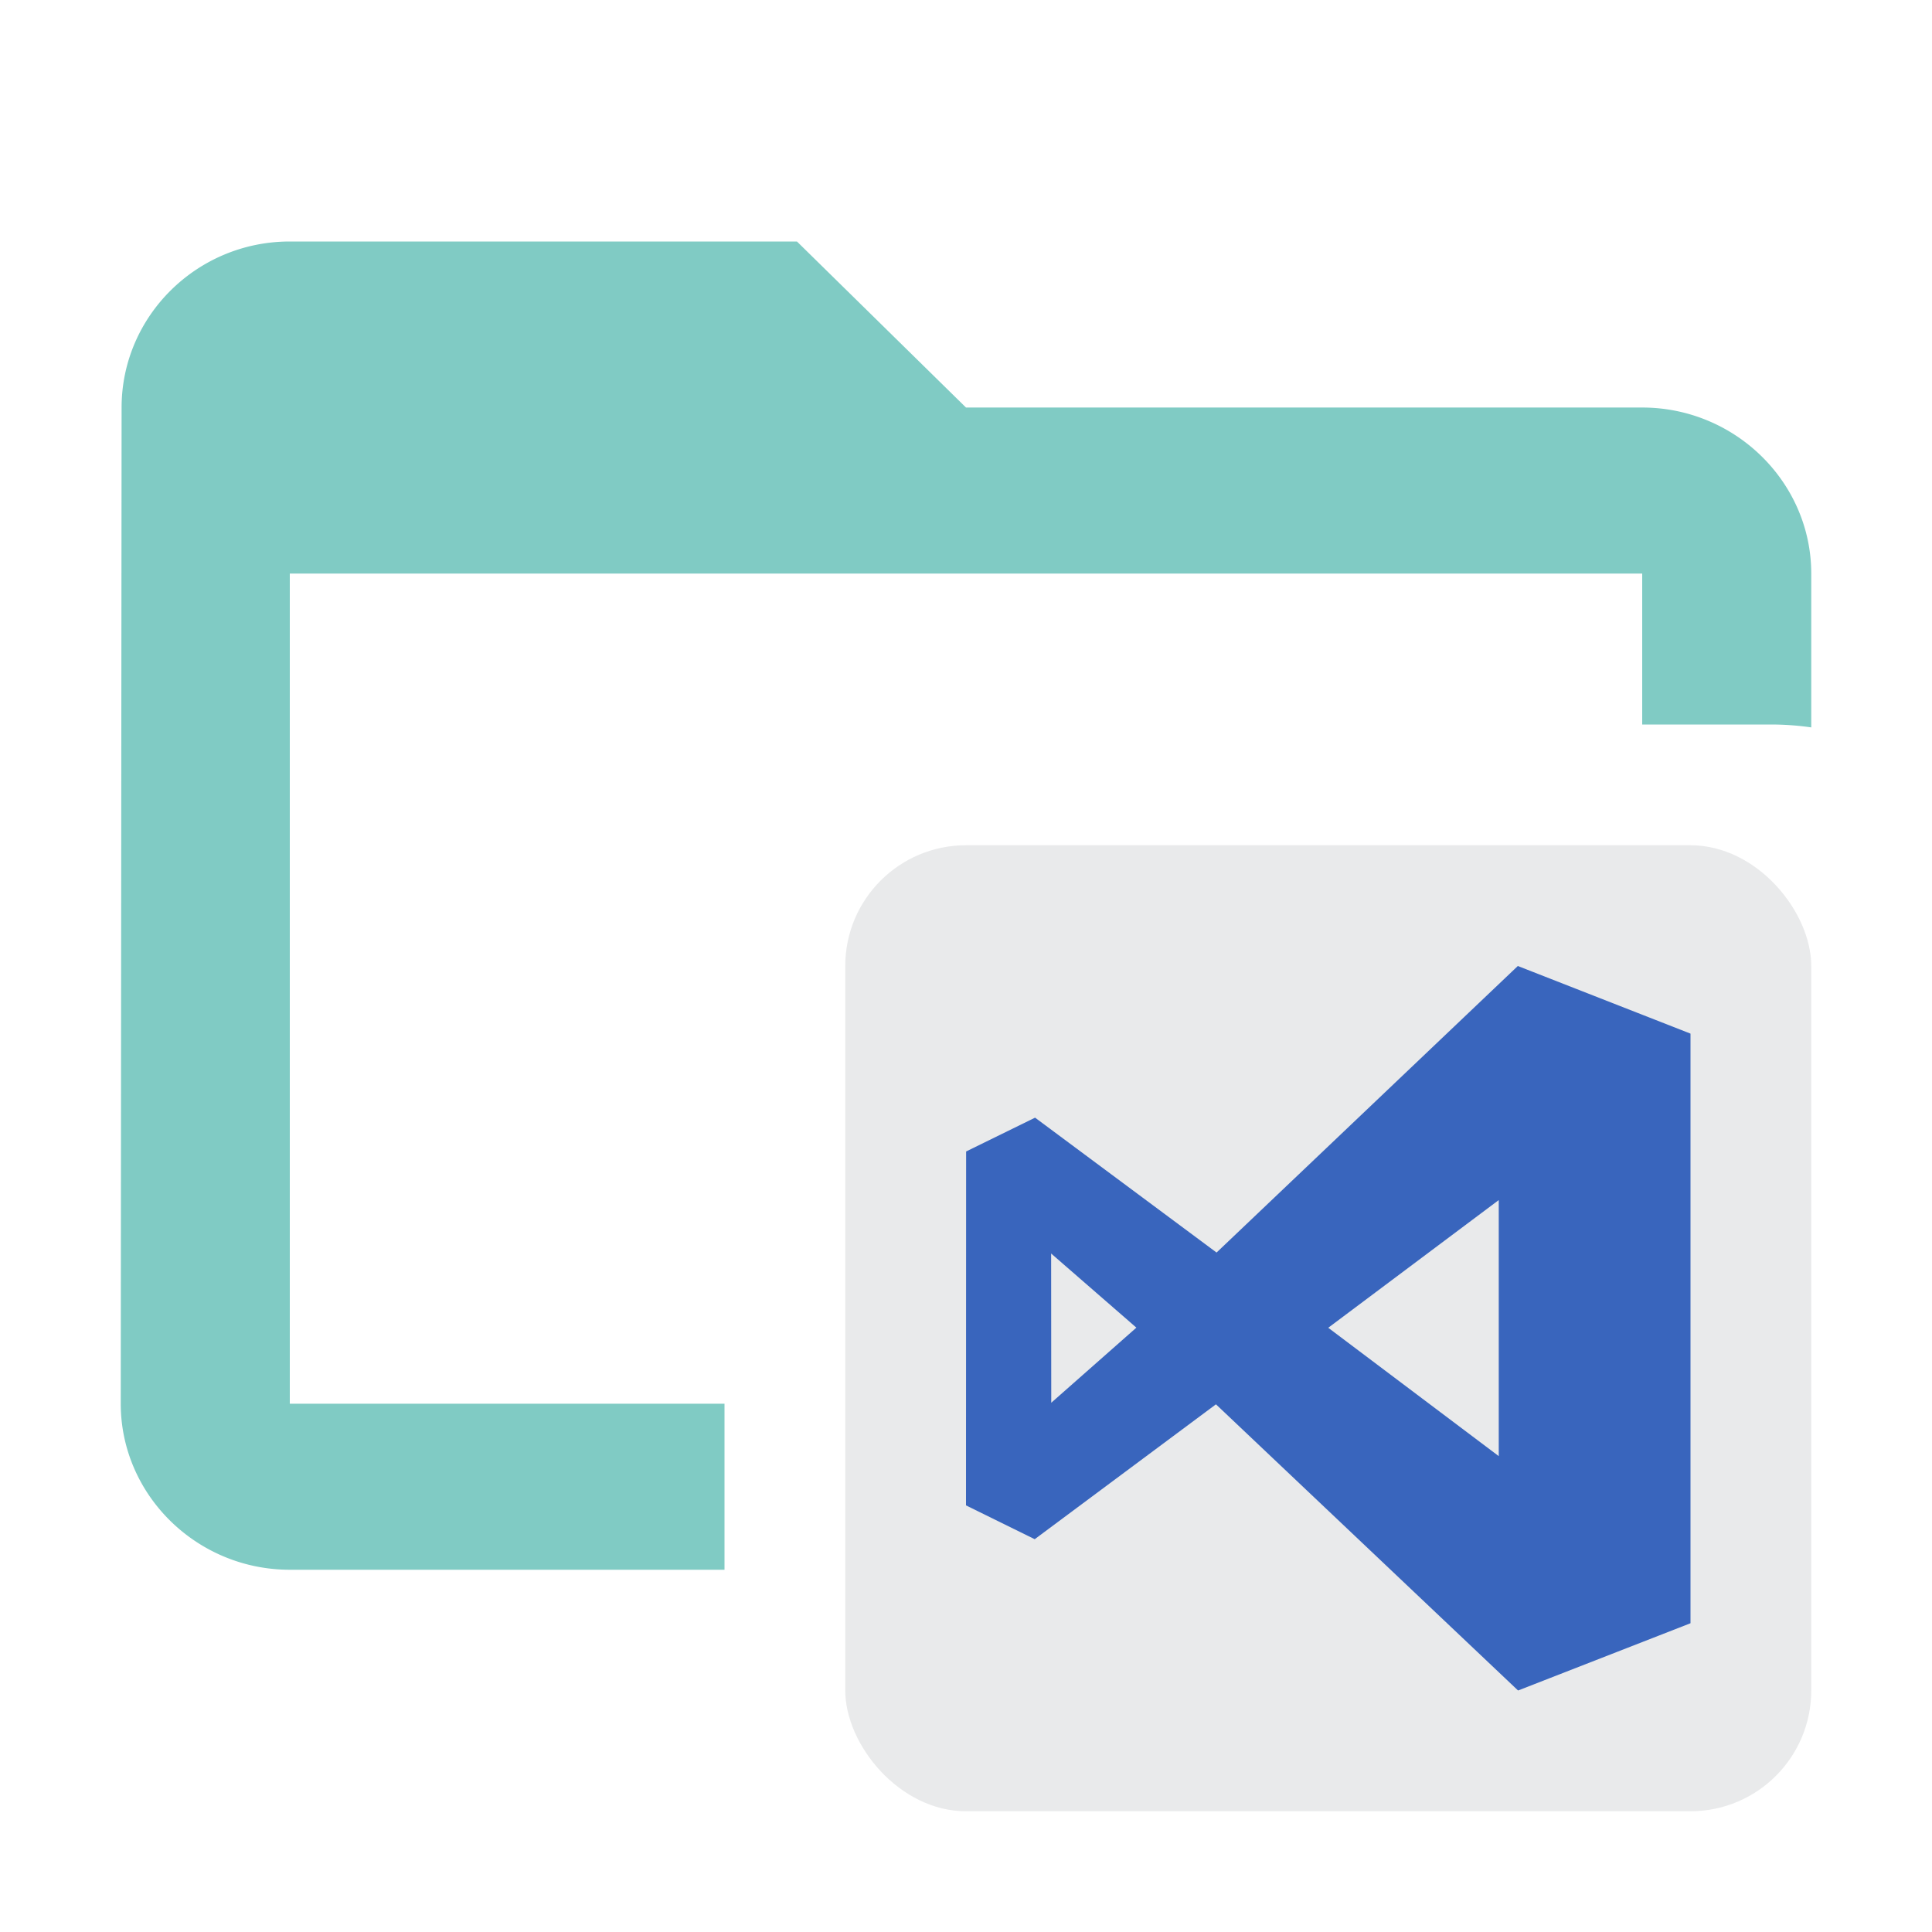 <svg width="16" height="16" fill="none" xmlns="http://www.w3.org/2000/svg"><path fill-rule="evenodd" clip-rule="evenodd" d="M8 3.375h5.6c.77 0 1.4.619 1.4 1.375v1.274A2.354 2.354 0 0 0 14.667 6H13.6V4.75H2.4v6.875H6V13H2.4c-.77 0-1.4-.619-1.4-1.375l.007-8.25C1.007 2.619 1.63 2 2.4 2h4.2L8 3.375Z" fill="#80CBC4"/><rect opacity=".1" x="7" y="7" width="8" height="8" rx="1" fill="#252D3A"/><path fill-rule="evenodd" clip-rule="evenodd" d="M14 8.56 12.57 8l-2.495 2.373-1.503-1.117-.571.28L8 12.467l.569.28 1.501-1.117L12.572 14 14 13.443V8.56Zm-1.59 1.38L11 10.996l1.412 1.063V9.94Zm-3.704 1.677-.001-1.236.706.614-.705.622Z" fill="#3965BD"/></svg>